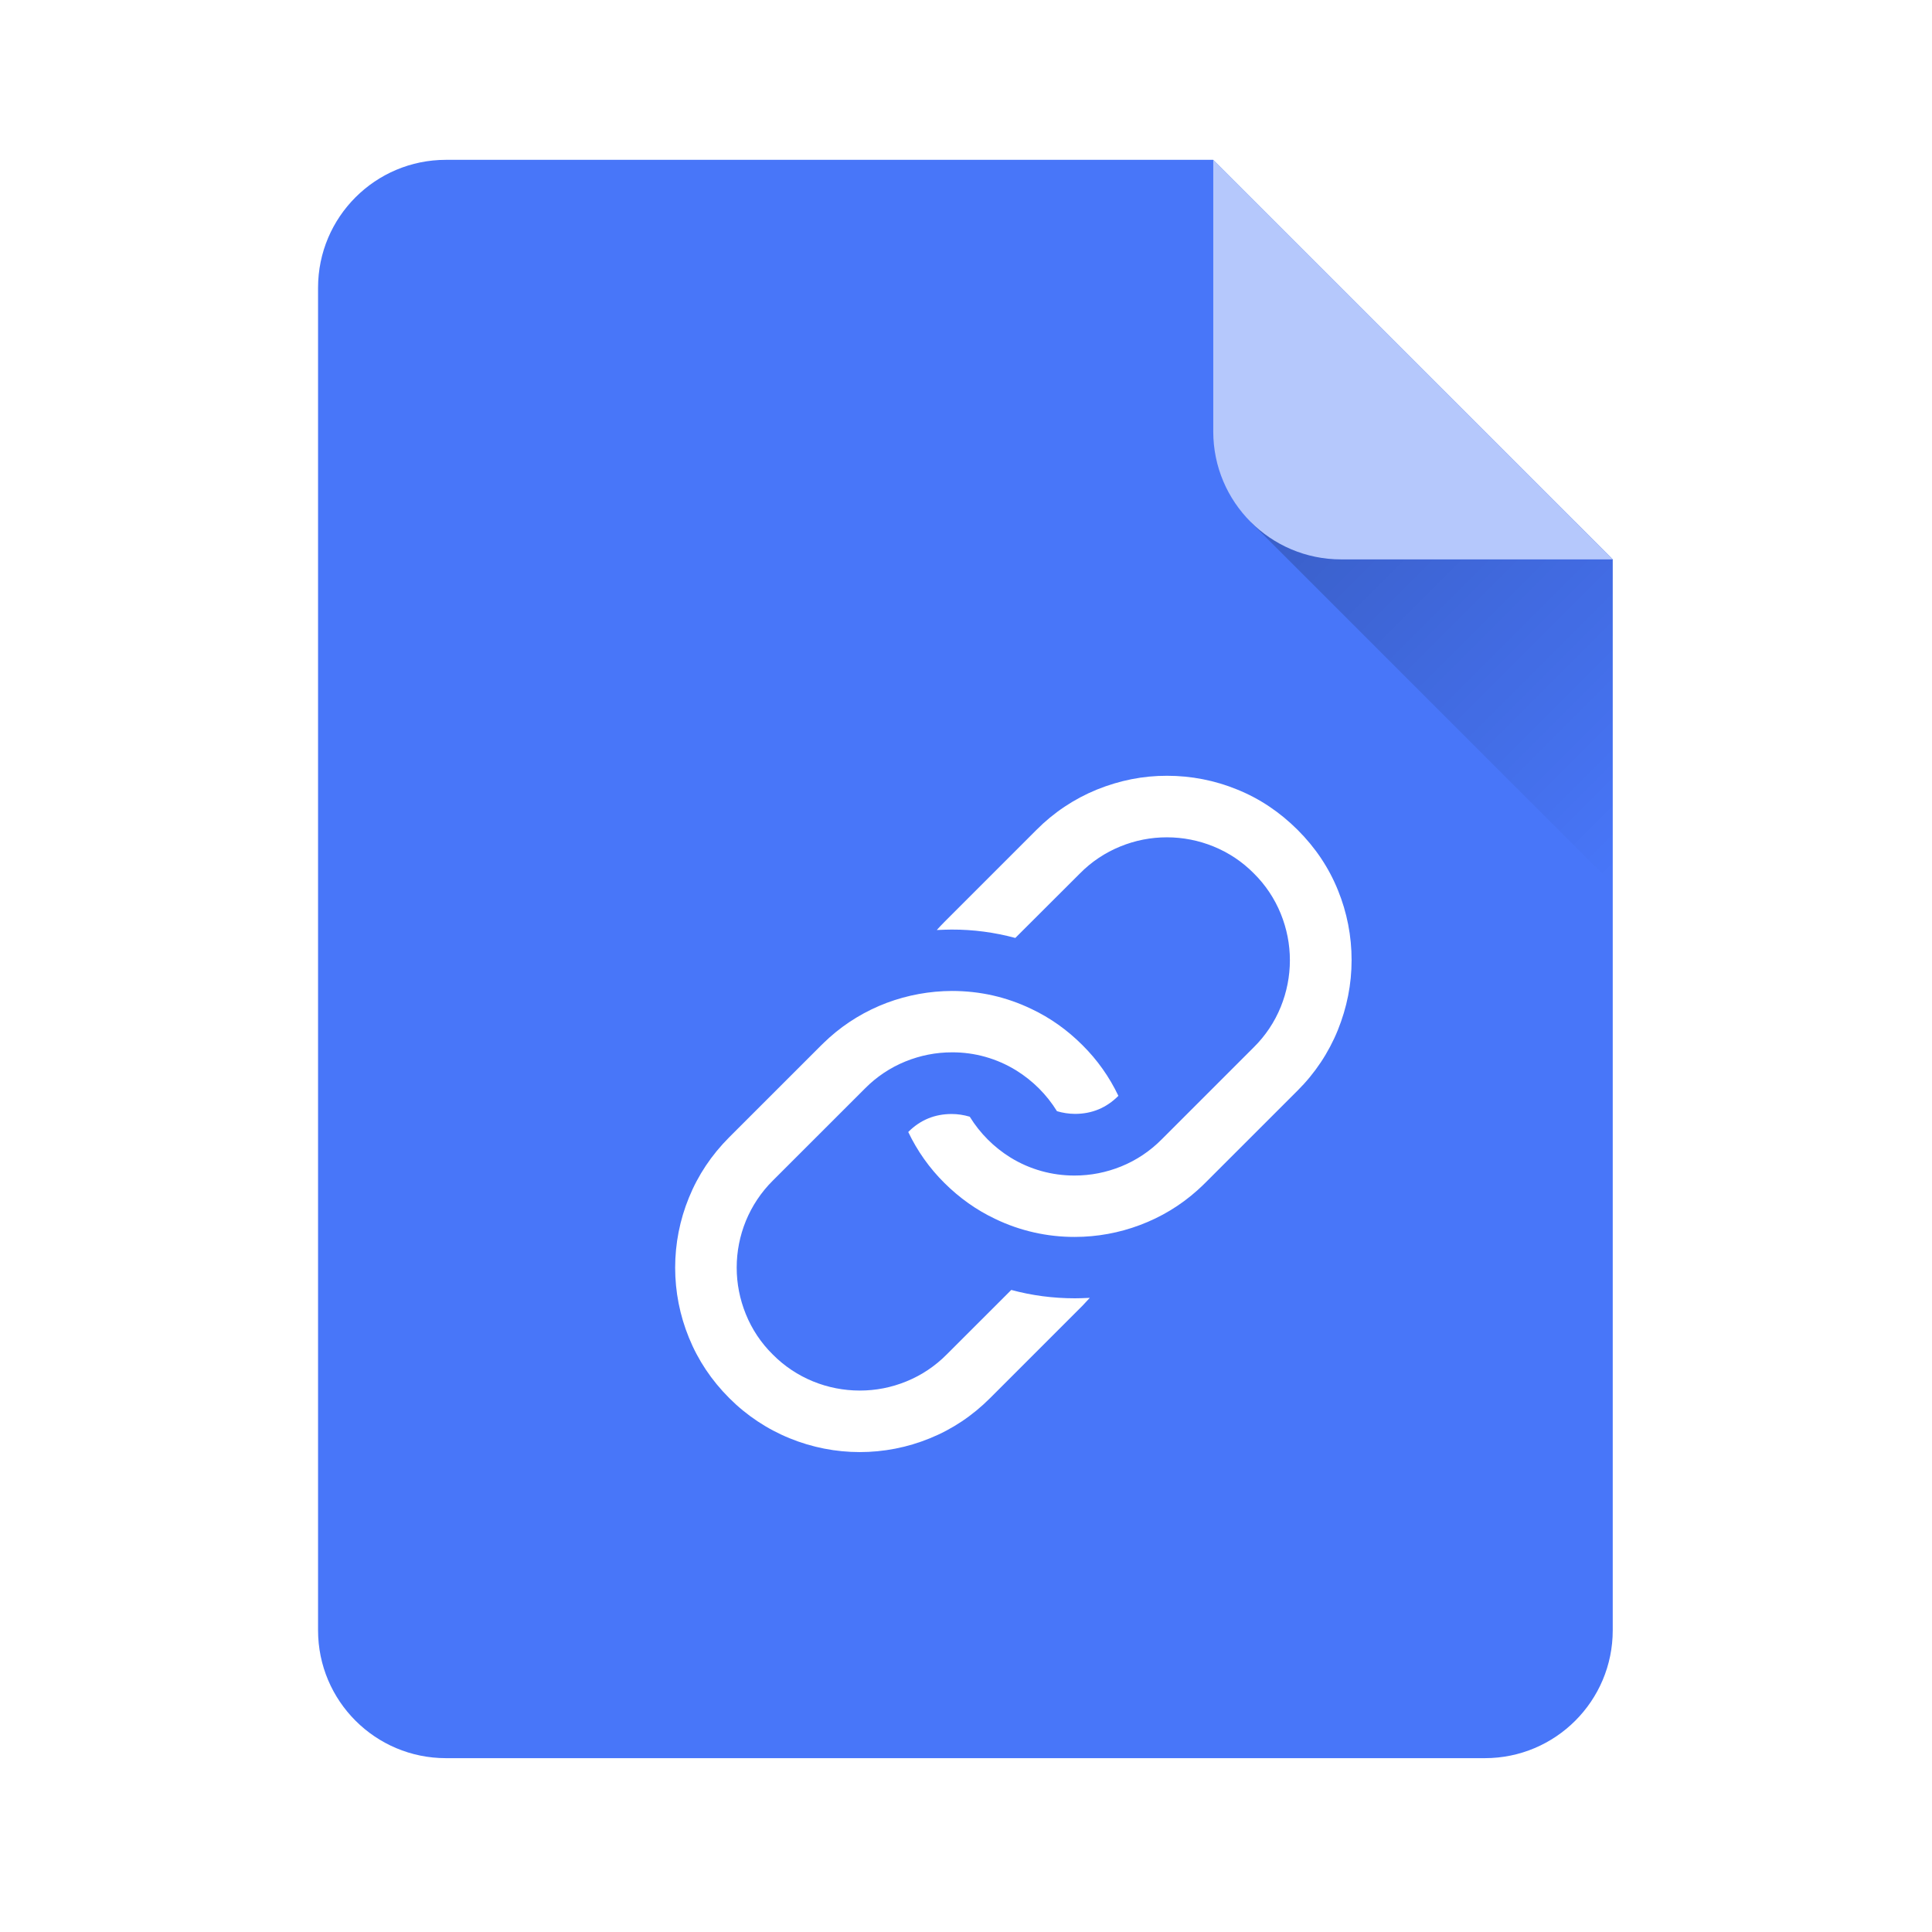 <svg width="48" height="48" viewBox="0 0 48 48" fill="none" xmlns="http://www.w3.org/2000/svg">
<g filter="url(#filter0_ii_394_2796)">
<path fill-rule="evenodd" clip-rule="evenodd" d="M30.14 3.971L40.068 13.898V7.141C40.068 7.143 40.068 7.145 40.068 7.148V40.504C40.068 42.259 38.645 43.681 36.891 43.681H11.079C9.325 43.681 7.902 42.259 7.902 40.504V7.148C7.902 5.393 9.325 3.971 11.079 3.971H30.14Z" fill="#4876F9"/>
</g>
<g filter="url(#filter1_dd_394_2796)">
<path d="M22.855 23.429C23.552 23.429 24.21 23.578 24.831 23.876C25.297 24.096 25.718 24.395 26.096 24.772C26.466 25.138 26.769 25.566 26.992 26.035C26.693 26.335 26.333 26.483 25.913 26.483C25.761 26.482 25.611 26.459 25.466 26.416C25.211 26.003 24.863 25.656 24.45 25.401C23.971 25.106 23.419 24.951 22.857 24.954C22.459 24.954 22.073 25.03 21.7 25.181C21.324 25.334 20.983 25.562 20.698 25.85L18.405 28.142C18.117 28.428 17.89 28.769 17.736 29.144C17.586 29.512 17.509 29.905 17.509 30.302C17.509 30.699 17.585 31.086 17.736 31.459C17.888 31.835 18.116 32.177 18.405 32.461C18.691 32.75 19.032 32.977 19.407 33.13C19.775 33.28 20.169 33.357 20.567 33.357C20.965 33.357 21.351 33.282 21.724 33.13C22.1 32.977 22.441 32.749 22.726 32.461L24.331 30.857C24.84 30.995 25.367 31.065 25.913 31.065C26 31.065 26.123 31.061 26.282 31.054C26.222 31.12 26.161 31.186 26.098 31.251L23.806 33.543C23.365 33.984 22.865 34.318 22.304 34.545C21.189 35 19.94 34.999 18.826 34.543C18.263 34.314 17.752 33.974 17.323 33.543C16.882 33.102 16.549 32.602 16.322 32.043C16.096 31.491 15.98 30.9 15.98 30.304C15.98 29.707 16.096 29.116 16.322 28.564C16.549 28.006 16.882 27.506 17.323 27.064L19.616 24.772C19.659 24.728 19.726 24.668 19.813 24.586C20.231 24.213 20.715 23.921 21.239 23.724C21.756 23.531 22.303 23.431 22.855 23.429V23.429ZM28.203 18.083C28.8 18.083 29.391 18.198 29.942 18.424C30.501 18.649 31.001 18.985 31.444 19.426C31.886 19.867 32.221 20.367 32.447 20.926C32.672 21.478 32.787 22.069 32.786 22.665C32.786 23.262 32.67 23.842 32.443 24.404C32.214 24.967 31.874 25.477 31.443 25.905L29.15 28.197C29.107 28.242 29.04 28.303 28.953 28.383C28.536 28.757 28.052 29.049 27.527 29.245C27.01 29.44 26.462 29.54 25.909 29.54C25.225 29.542 24.549 29.39 23.933 29.093C23.467 28.873 23.046 28.574 22.667 28.197C22.298 27.831 21.995 27.403 21.771 26.933C22.069 26.634 22.429 26.486 22.851 26.486C22.999 26.486 23.149 26.509 23.299 26.553C23.553 26.965 23.9 27.313 24.312 27.568C24.791 27.863 25.343 28.017 25.905 28.015C26.303 28.015 26.69 27.939 27.063 27.788C27.439 27.635 27.779 27.408 28.065 27.119L30.357 24.827C30.646 24.542 30.873 24.201 31.026 23.825C31.175 23.457 31.253 23.065 31.253 22.667C31.253 22.27 31.177 21.883 31.026 21.51C30.873 21.134 30.646 20.793 30.357 20.508C30.072 20.219 29.731 19.992 29.355 19.839C28.987 19.689 28.594 19.612 28.197 19.612C27.799 19.612 27.413 19.687 27.04 19.839C26.664 19.992 26.323 20.219 26.038 20.508L24.431 22.112C23.916 21.973 23.384 21.902 22.85 21.904C22.762 21.904 22.639 21.908 22.48 21.915C22.541 21.849 22.601 21.782 22.666 21.718L24.958 19.426C25.386 18.995 25.896 18.655 26.458 18.426C27.025 18.197 27.604 18.081 28.203 18.083V18.083Z" fill="white"/>
</g>
<path d="M39.136 12.968L31.07 12.968L40.067 21.965V13.899L39.136 12.968Z" fill="url(#paint0_linear_394_2796)"/>
<path d="M33.32 13.898L40.07 13.898L30.143 3.971L30.143 10.722C30.143 12.476 31.565 13.898 33.32 13.898Z" fill="#B5C8FC"/>
<defs>
<filter id="filter0_ii_394_2796" x="7.902" y="3.772" width="32.164" height="40.107" filterUnits="userSpaceOnUse" color-interpolation-filters="sRGB">
<feFlood flood-opacity="0" result="BackgroundImageFix"/>
<feBlend mode="normal" in="SourceGraphic" in2="BackgroundImageFix" result="shape"/>
<feColorMatrix in="SourceAlpha" type="matrix" values="0 0 0 0 0 0 0 0 0 0 0 0 0 0 0 0 0 0 127 0" result="hardAlpha"/>
<feOffset dy="-0.397"/>
<feGaussianBlur stdDeviation="0.099"/>
<feComposite in2="hardAlpha" operator="arithmetic" k2="-1" k3="1"/>
<feColorMatrix type="matrix" values="0 0 0 0 0 0 0 0 0 0 0 0 0 0 0 0 0 0 0.3 0"/>
<feBlend mode="normal" in2="shape" result="effect1_innerShadow_394_2796"/>
<feColorMatrix in="SourceAlpha" type="matrix" values="0 0 0 0 0 0 0 0 0 0 0 0 0 0 0 0 0 0 127 0" result="hardAlpha"/>
<feOffset dy="0.397"/>
<feGaussianBlur stdDeviation="0.099"/>
<feComposite in2="hardAlpha" operator="arithmetic" k2="-1" k3="1"/>
<feColorMatrix type="matrix" values="0 0 0 0 1 0 0 0 0 1 0 0 0 0 1 0 0 0 0.3 0"/>
<feBlend mode="normal" in2="effect1_innerShadow_394_2796" result="effect2_innerShadow_394_2796"/>
</filter>
<filter id="filter1_dd_394_2796" x="15.782" y="17.884" width="18.592" height="18.987" filterUnits="userSpaceOnUse" color-interpolation-filters="sRGB">
<feFlood flood-opacity="0" result="BackgroundImageFix"/>
<feColorMatrix in="SourceAlpha" type="matrix" values="0 0 0 0 0 0 0 0 0 0 0 0 0 0 0 0 0 0 127 0" result="hardAlpha"/>
<feOffset dx="0.794" dy="1.191"/>
<feGaussianBlur stdDeviation="0.397"/>
<feColorMatrix type="matrix" values="0 0 0 0 0 0 0 0 0 0 0 0 0 0 0 0 0 0 0.1 0"/>
<feBlend mode="normal" in2="BackgroundImageFix" result="effect1_dropShadow_394_2796"/>
<feColorMatrix in="SourceAlpha" type="matrix" values="0 0 0 0 0 0 0 0 0 0 0 0 0 0 0 0 0 0 127 0" result="hardAlpha"/>
<feOffset/>
<feGaussianBlur stdDeviation="0.099"/>
<feColorMatrix type="matrix" values="0 0 0 0 0 0 0 0 0 0 0 0 0 0 0 0 0 0 0.4 0"/>
<feBlend mode="normal" in2="effect1_dropShadow_394_2796" result="effect2_dropShadow_394_2796"/>
<feBlend mode="normal" in="SourceGraphic" in2="effect2_dropShadow_394_2796" result="shape"/>
</filter>
<linearGradient id="paint0_linear_394_2796" x1="33.087" y1="10.951" x2="42.084" y2="19.948" gradientUnits="userSpaceOnUse">
<stop stop-opacity="0.2"/>
<stop offset="1" stop-opacity="0"/>
</linearGradient>
</defs>
</svg>
